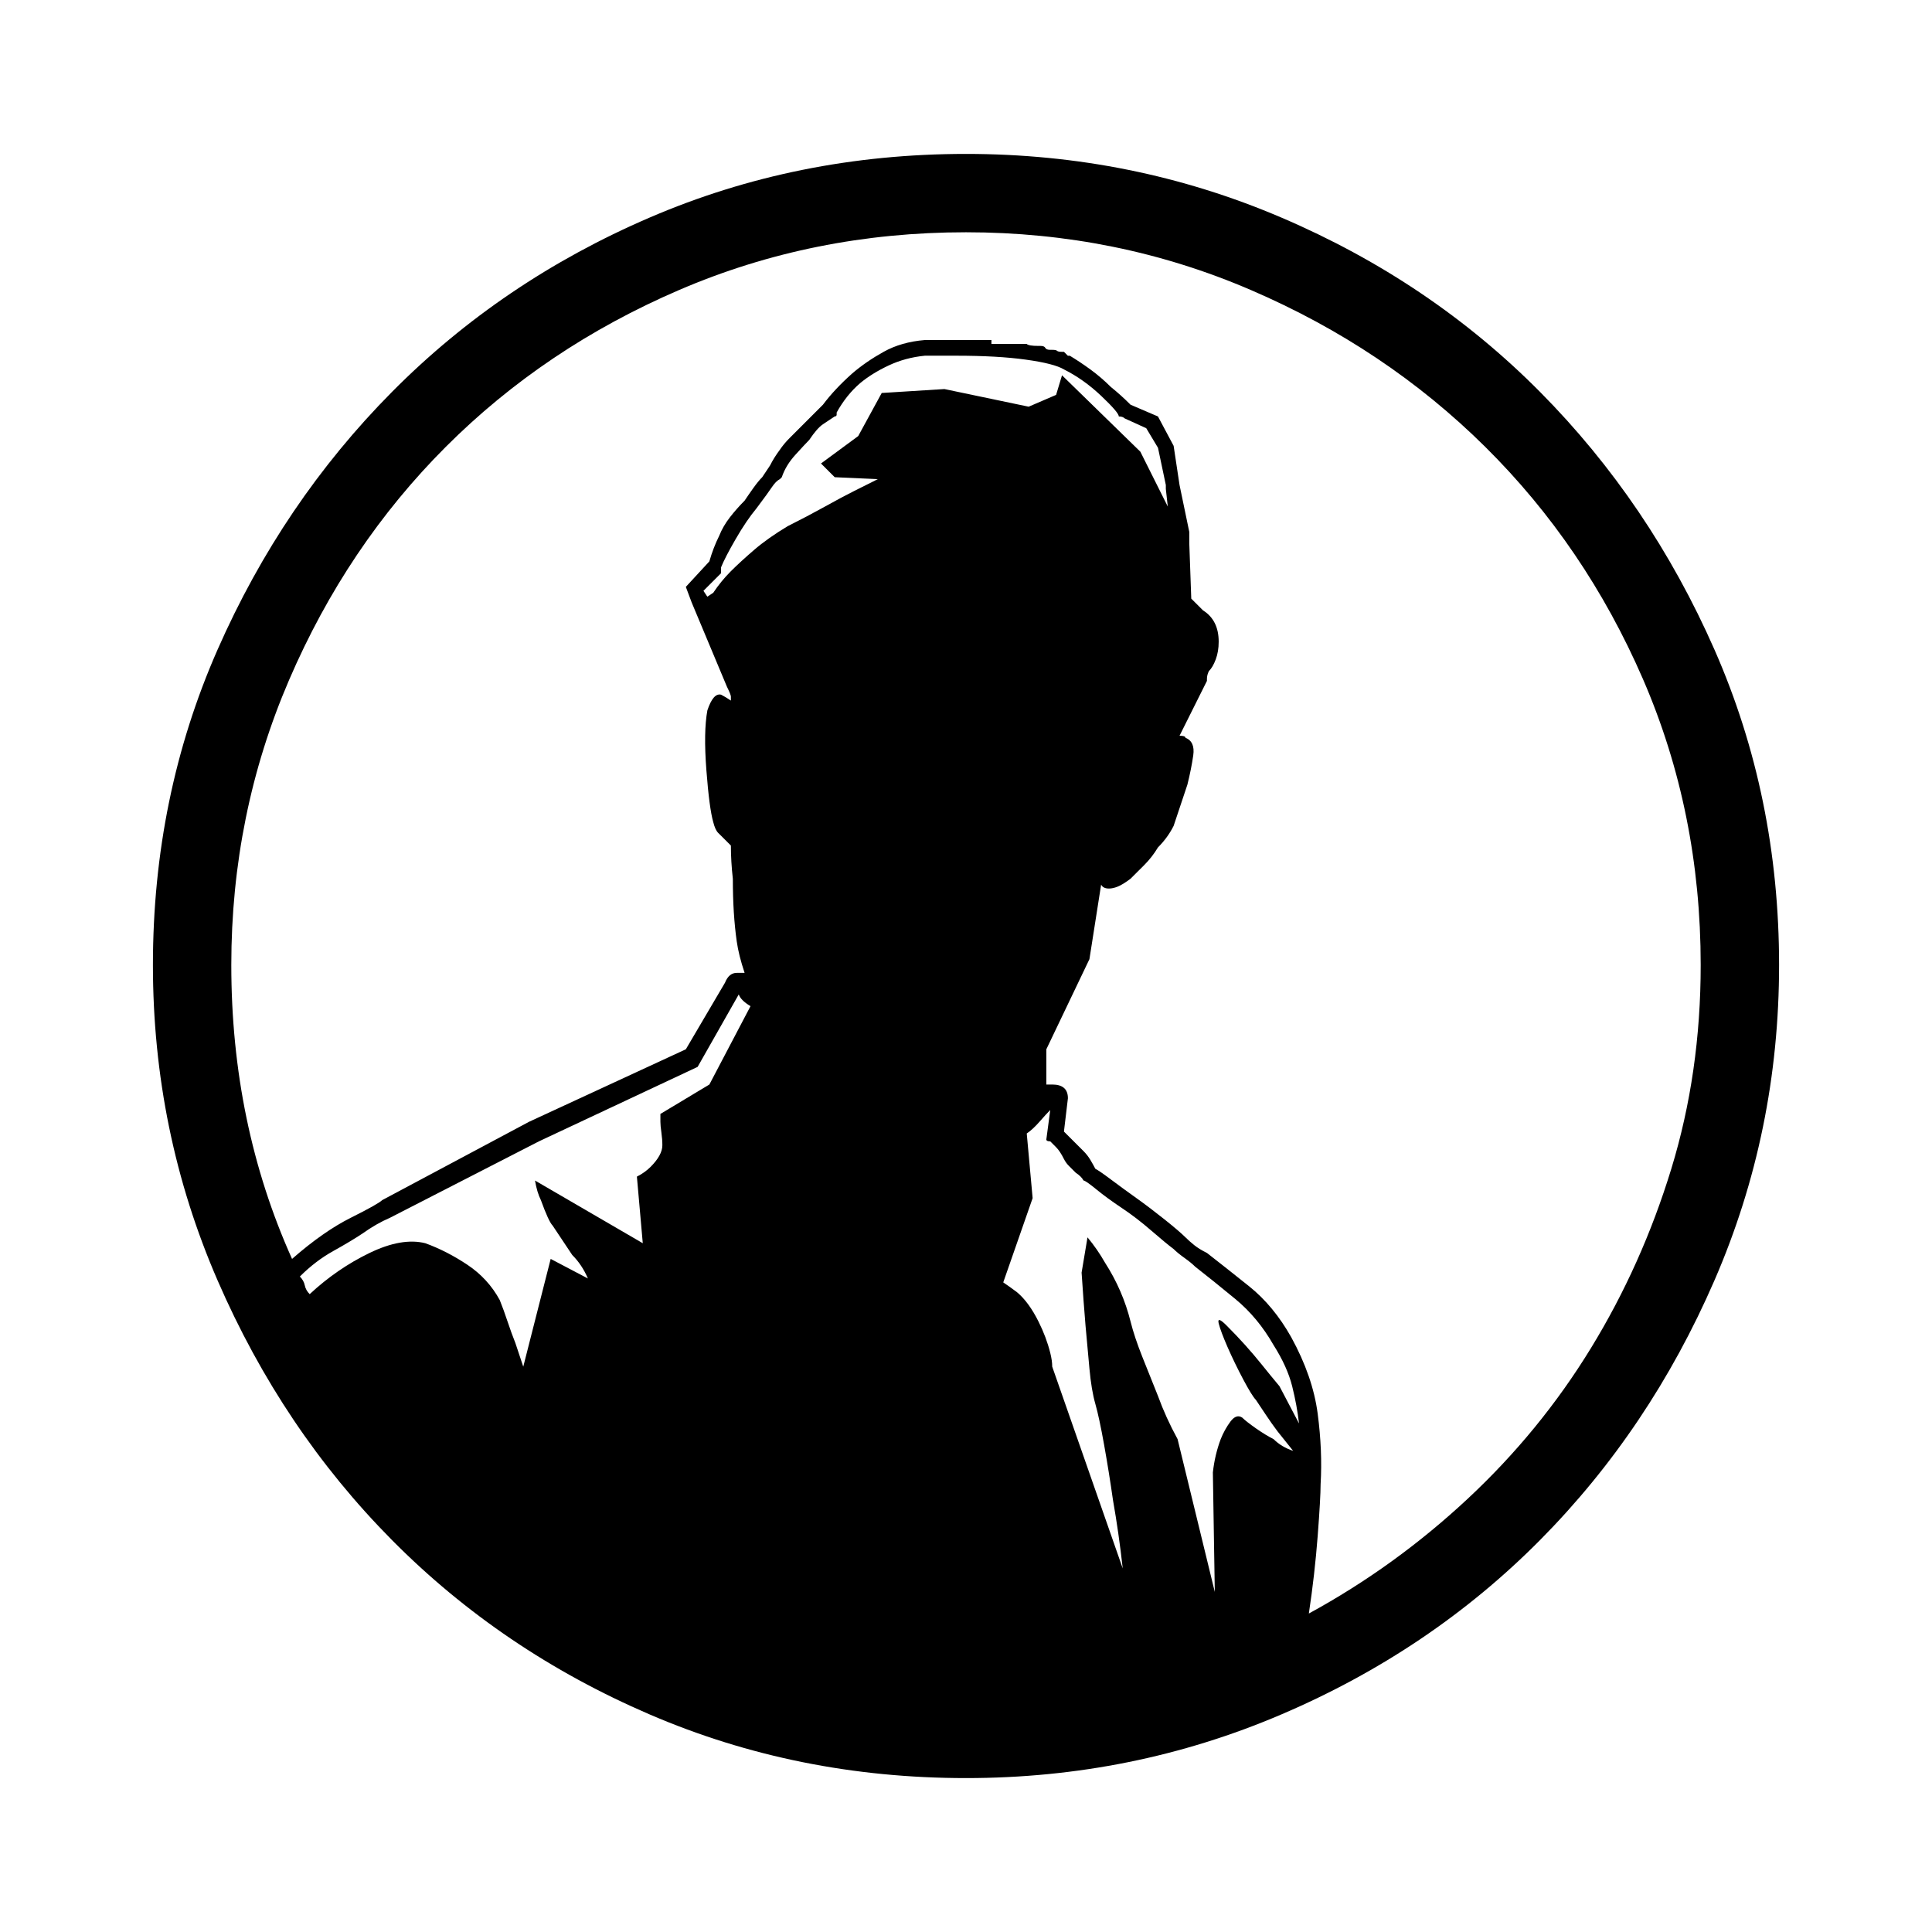<?xml version="1.0" encoding="utf-8"?>
<!-- Generator: Adobe Illustrator 16.0.0, SVG Export Plug-In . SVG Version: 6.00 Build 0)  -->
<!DOCTYPE svg PUBLIC "-//W3C//DTD SVG 1.1//EN" "http://www.w3.org/Graphics/SVG/1.1/DTD/svg11.dtd">
<svg version="1.1" xmlns="http://www.w3.org/2000/svg" xmlns:xlink="http://www.w3.org/1999/xlink" x="0px" y="0px"
	 width="100%" height="100%" viewBox="0 0 72 72" enable-background="new 0 0 72 72" xml:space="preserve">
<g id="ofc">
	<path fill="black" d="M36,5.736c4.138,0,8.056,0.791,11.755,2.373c3.7,1.582,6.912,3.748,9.639,6.498
		c2.726,2.75,4.892,5.951,6.498,9.601c1.606,3.651,2.409,7.569,2.409,11.755c0,4.137-0.803,8.056-2.409,11.755
		s-3.772,6.924-6.498,9.675c-2.727,2.75-5.938,4.916-9.639,6.498c-3.699,1.582-7.617,2.373-11.755,2.373
		c-4.186,0-8.117-0.791-11.792-2.373c-3.675-1.582-6.875-3.748-9.601-6.498c-2.726-2.751-4.892-5.976-6.498-9.675
		c-1.606-3.699-2.41-7.618-2.41-11.755c0-4.186,0.803-8.104,2.41-11.755c1.606-3.65,3.772-6.851,6.498-9.601
		s5.926-4.917,9.601-6.498C27.883,6.527,31.814,5.736,36,5.736z M48.777,60.131c2.142-1.168,4.113-2.592,5.914-4.271
		c1.801-1.679,3.334-3.553,4.6-5.622c1.266-2.068,2.264-4.295,2.994-6.681c0.73-2.385,1.095-4.916,1.095-7.593
		c0-3.796-0.718-7.35-2.153-10.66c-1.437-3.31-3.396-6.194-5.878-8.652s-5.391-4.405-8.726-5.841
		C43.289,9.374,39.748,8.656,36,8.656c-3.797,0-7.362,0.718-10.697,2.154c-3.334,1.436-6.23,3.383-8.688,5.841
		s-4.405,5.354-5.841,8.688C9.338,28.674,8.62,32.215,8.62,35.963c0,3.943,0.754,7.593,2.264,10.953
		c0.779-0.682,1.509-1.193,2.19-1.534c0.681-0.34,1.071-0.56,1.168-0.656l5.476-2.921l5.841-2.701l1.46-2.483
		c0.097-0.243,0.243-0.365,0.438-0.365h0.073h0.219c-0.146-0.438-0.244-0.827-0.292-1.168c-0.049-0.341-0.085-0.706-0.11-1.095
		c-0.024-0.39-0.036-0.803-0.036-1.241c-0.049-0.438-0.073-0.852-0.073-1.241l-0.219-0.219c-0.098-0.097-0.183-0.183-0.256-0.255
		c-0.073-0.073-0.134-0.207-0.183-0.402c-0.097-0.34-0.183-0.985-0.255-1.935c-0.073-0.949-0.061-1.691,0.037-2.227
		c0.146-0.438,0.316-0.633,0.511-0.584c0.098,0.048,0.219,0.122,0.365,0.219V25.96c0-0.048-0.049-0.17-0.146-0.365l-1.314-3.14
		l-0.219-0.584l0.876-0.949c0.098-0.341,0.219-0.657,0.365-0.949c0.097-0.244,0.231-0.475,0.401-0.694s0.353-0.426,0.548-0.621
		c0.097-0.146,0.207-0.304,0.329-0.475c0.122-0.17,0.231-0.304,0.329-0.401c0.097-0.146,0.194-0.292,0.292-0.438
		c0.097-0.194,0.219-0.389,0.365-0.584c0.098-0.146,0.219-0.292,0.365-0.438s0.268-0.268,0.365-0.365l0.876-0.876
		c0.292-0.39,0.657-0.779,1.095-1.168c0.341-0.292,0.73-0.56,1.168-0.803c0.438-0.244,0.949-0.39,1.533-0.438h1.168h0.584h0.073
		h0.657v0.146h0.657h0.511h0.146c0.049,0.049,0.194,0.073,0.438,0.073h0.073c0.098,0,0.158,0.024,0.183,0.073
		c0.024,0.049,0.085,0.073,0.183,0.073h0.073c0.097,0,0.158,0.012,0.183,0.037s0.085,0.037,0.183,0.037h0.072l0.146,0.146h0.073
		c0.243,0.146,0.499,0.316,0.767,0.511c0.268,0.195,0.522,0.414,0.767,0.657c0.243,0.195,0.486,0.414,0.729,0.657l1.022,0.438
		l0.584,1.095l0.22,1.46l0.364,1.752v0.438l0.073,2.044l0.146,0.146l0.292,0.292c0.389,0.243,0.584,0.633,0.584,1.168
		c0,0.244-0.037,0.462-0.109,0.657c-0.073,0.195-0.158,0.341-0.256,0.438c-0.049,0.098-0.073,0.195-0.073,0.292v0.073l-1.021,2.044
		c0.146,0,0.219,0.024,0.219,0.073c0.243,0.098,0.341,0.316,0.292,0.657s-0.122,0.706-0.219,1.095
		c-0.146,0.438-0.316,0.949-0.512,1.533c-0.146,0.292-0.341,0.56-0.584,0.803c-0.146,0.244-0.316,0.462-0.511,0.657
		c-0.195,0.195-0.365,0.365-0.512,0.511c-0.194,0.146-0.353,0.243-0.475,0.292c-0.121,0.049-0.23,0.073-0.328,0.073
		c-0.146,0-0.243-0.048-0.292-0.146L40.6,35.745l-1.606,3.359v1.313h0.22c0.389,0,0.584,0.171,0.584,0.512L39.65,42.17l0.73,0.729
		c0.098,0.098,0.183,0.207,0.256,0.329c0.072,0.121,0.134,0.231,0.183,0.328c0.097,0.049,0.292,0.183,0.584,0.402
		c0.292,0.219,0.608,0.45,0.949,0.693s0.693,0.511,1.059,0.803s0.62,0.512,0.767,0.657c0.098,0.098,0.207,0.194,0.328,0.292
		c0.122,0.098,0.28,0.195,0.475,0.292c0.438,0.341,0.962,0.755,1.57,1.241c0.608,0.487,1.132,1.12,1.569,1.898
		c0.535,0.974,0.864,1.923,0.986,2.848c0.121,0.925,0.158,1.801,0.109,2.629c0,0.341-0.037,0.985-0.109,1.935
		C49.033,58.196,48.924,59.157,48.777,60.131z M11.175,47.572c0.097,0.098,0.158,0.207,0.183,0.329s0.085,0.231,0.183,0.328
		c0.681-0.633,1.423-1.144,2.227-1.533s1.497-0.511,2.081-0.365c0.536,0.195,1.059,0.463,1.57,0.804s0.913,0.778,1.205,1.314
		c0.098,0.243,0.195,0.511,0.292,0.803c0.098,0.292,0.195,0.56,0.292,0.803c0.097,0.293,0.194,0.585,0.292,0.877l1.022-4.016
		l1.387,0.729c-0.146-0.341-0.341-0.633-0.584-0.876l-0.73-1.095c-0.098-0.098-0.244-0.414-0.438-0.949
		c-0.097-0.195-0.17-0.438-0.219-0.73l4.016,2.336l-0.219-2.482c0.194-0.097,0.365-0.219,0.511-0.364
		c0.292-0.293,0.438-0.561,0.438-0.804c0-0.146-0.012-0.304-0.036-0.475c-0.024-0.17-0.037-0.304-0.037-0.401v-0.292l1.825-1.096
		l1.533-2.92c-0.243-0.146-0.389-0.292-0.438-0.438l-1.533,2.701l-5.914,2.775l-5.549,2.847c-0.34,0.146-0.681,0.341-1.022,0.585
		c-0.292,0.194-0.657,0.413-1.095,0.656C11.979,46.867,11.564,47.184,11.175,47.572z M39.358,14.716l0.22-0.73l2.92,2.848
		l1.022,2.044l-0.073-0.657v-0.146l-0.292-1.387l-0.438-0.73l-0.803-0.365c-0.049-0.049-0.122-0.073-0.219-0.073
		c0-0.097-0.22-0.353-0.657-0.767c-0.438-0.414-0.9-0.742-1.388-0.986c-0.243-0.146-0.718-0.268-1.424-0.365
		c-0.705-0.098-1.569-0.146-2.592-0.146h-1.168c-0.487,0.048-0.937,0.17-1.351,0.365c-0.414,0.195-0.767,0.414-1.059,0.657
		c-0.341,0.292-0.633,0.657-0.876,1.095v0.073c0,0.048-0.024,0.073-0.073,0.073c-0.146,0.098-0.292,0.195-0.438,0.292
		c-0.146,0.098-0.316,0.292-0.511,0.584c-0.097,0.098-0.268,0.28-0.511,0.548c-0.244,0.268-0.414,0.548-0.511,0.84l-0.073,0.073
		c-0.097,0.049-0.194,0.146-0.292,0.292c-0.097,0.146-0.292,0.414-0.584,0.803c-0.243,0.292-0.499,0.669-0.767,1.132
		s-0.45,0.815-0.548,1.059v0.219l-0.657,0.657l0.146,0.219l0.219-0.146c0.195-0.292,0.414-0.56,0.657-0.803
		c0.244-0.243,0.536-0.511,0.876-0.803c0.341-0.292,0.755-0.584,1.242-0.876c0.486-0.243,0.949-0.487,1.387-0.73
		c0.438-0.244,0.803-0.438,1.095-0.584l0.876-0.438l-1.606-0.073l-0.511-0.511l1.387-1.022l0.876-1.606l2.336-0.146l3.14,0.657
		L39.358,14.716z M39.14,42.535c-0.098,0-0.146-0.024-0.146-0.073l0.146-1.096c-0.098,0.098-0.231,0.244-0.401,0.438
		c-0.171,0.194-0.329,0.341-0.475,0.438l0.219,2.409l-1.095,3.14c0.146,0.097,0.316,0.219,0.511,0.365
		c0.292,0.243,0.56,0.608,0.803,1.095c0.195,0.39,0.341,0.779,0.438,1.168c0.049,0.195,0.073,0.365,0.073,0.512l2.628,7.521
		c-0.097-0.877-0.219-1.729-0.365-2.556c-0.097-0.682-0.206-1.363-0.328-2.045c-0.122-0.681-0.231-1.192-0.328-1.533
		c-0.098-0.341-0.171-0.778-0.22-1.314c-0.049-0.535-0.097-1.07-0.146-1.605c-0.049-0.585-0.098-1.241-0.146-1.972l0.22-1.314
		c0.243,0.292,0.462,0.608,0.656,0.949c0.438,0.682,0.755,1.412,0.949,2.19c0.098,0.39,0.244,0.827,0.438,1.314
		c0.194,0.486,0.39,0.974,0.584,1.46c0.194,0.535,0.438,1.071,0.73,1.606l1.387,5.695L45.2,54.874
		c0.048-0.438,0.146-0.852,0.292-1.241c0.097-0.243,0.219-0.462,0.364-0.657c0.146-0.194,0.293-0.243,0.438-0.146
		c0.098,0.097,0.268,0.23,0.511,0.401c0.244,0.17,0.463,0.304,0.657,0.401c0.195,0.194,0.438,0.341,0.73,0.438
		c-0.194-0.244-0.39-0.487-0.584-0.73c-0.146-0.194-0.292-0.401-0.438-0.621c-0.146-0.219-0.268-0.401-0.365-0.547
		c-0.097-0.098-0.255-0.354-0.475-0.767c-0.219-0.414-0.413-0.815-0.584-1.205c-0.17-0.39-0.279-0.682-0.328-0.876
		c-0.049-0.195,0.049-0.171,0.292,0.073c0.243,0.243,0.475,0.486,0.693,0.729s0.426,0.487,0.621,0.73
		c0.194,0.243,0.413,0.511,0.657,0.803l0.729,1.388c-0.049-0.438-0.134-0.9-0.255-1.388c-0.122-0.486-0.354-0.997-0.694-1.533
		c-0.389-0.682-0.863-1.253-1.424-1.716c-0.56-0.462-1.059-0.863-1.496-1.204c-0.098-0.098-0.231-0.207-0.402-0.329
		c-0.17-0.121-0.304-0.231-0.401-0.328c-0.194-0.146-0.475-0.378-0.84-0.694c-0.364-0.316-0.729-0.596-1.095-0.839
		c-0.365-0.244-0.682-0.475-0.949-0.694c-0.268-0.219-0.426-0.328-0.475-0.328c-0.049-0.098-0.146-0.194-0.292-0.292
		c-0.098-0.098-0.183-0.183-0.256-0.256s-0.134-0.158-0.183-0.256c-0.097-0.194-0.194-0.34-0.292-0.438L39.14,42.535z"/>
</g>
</svg>
